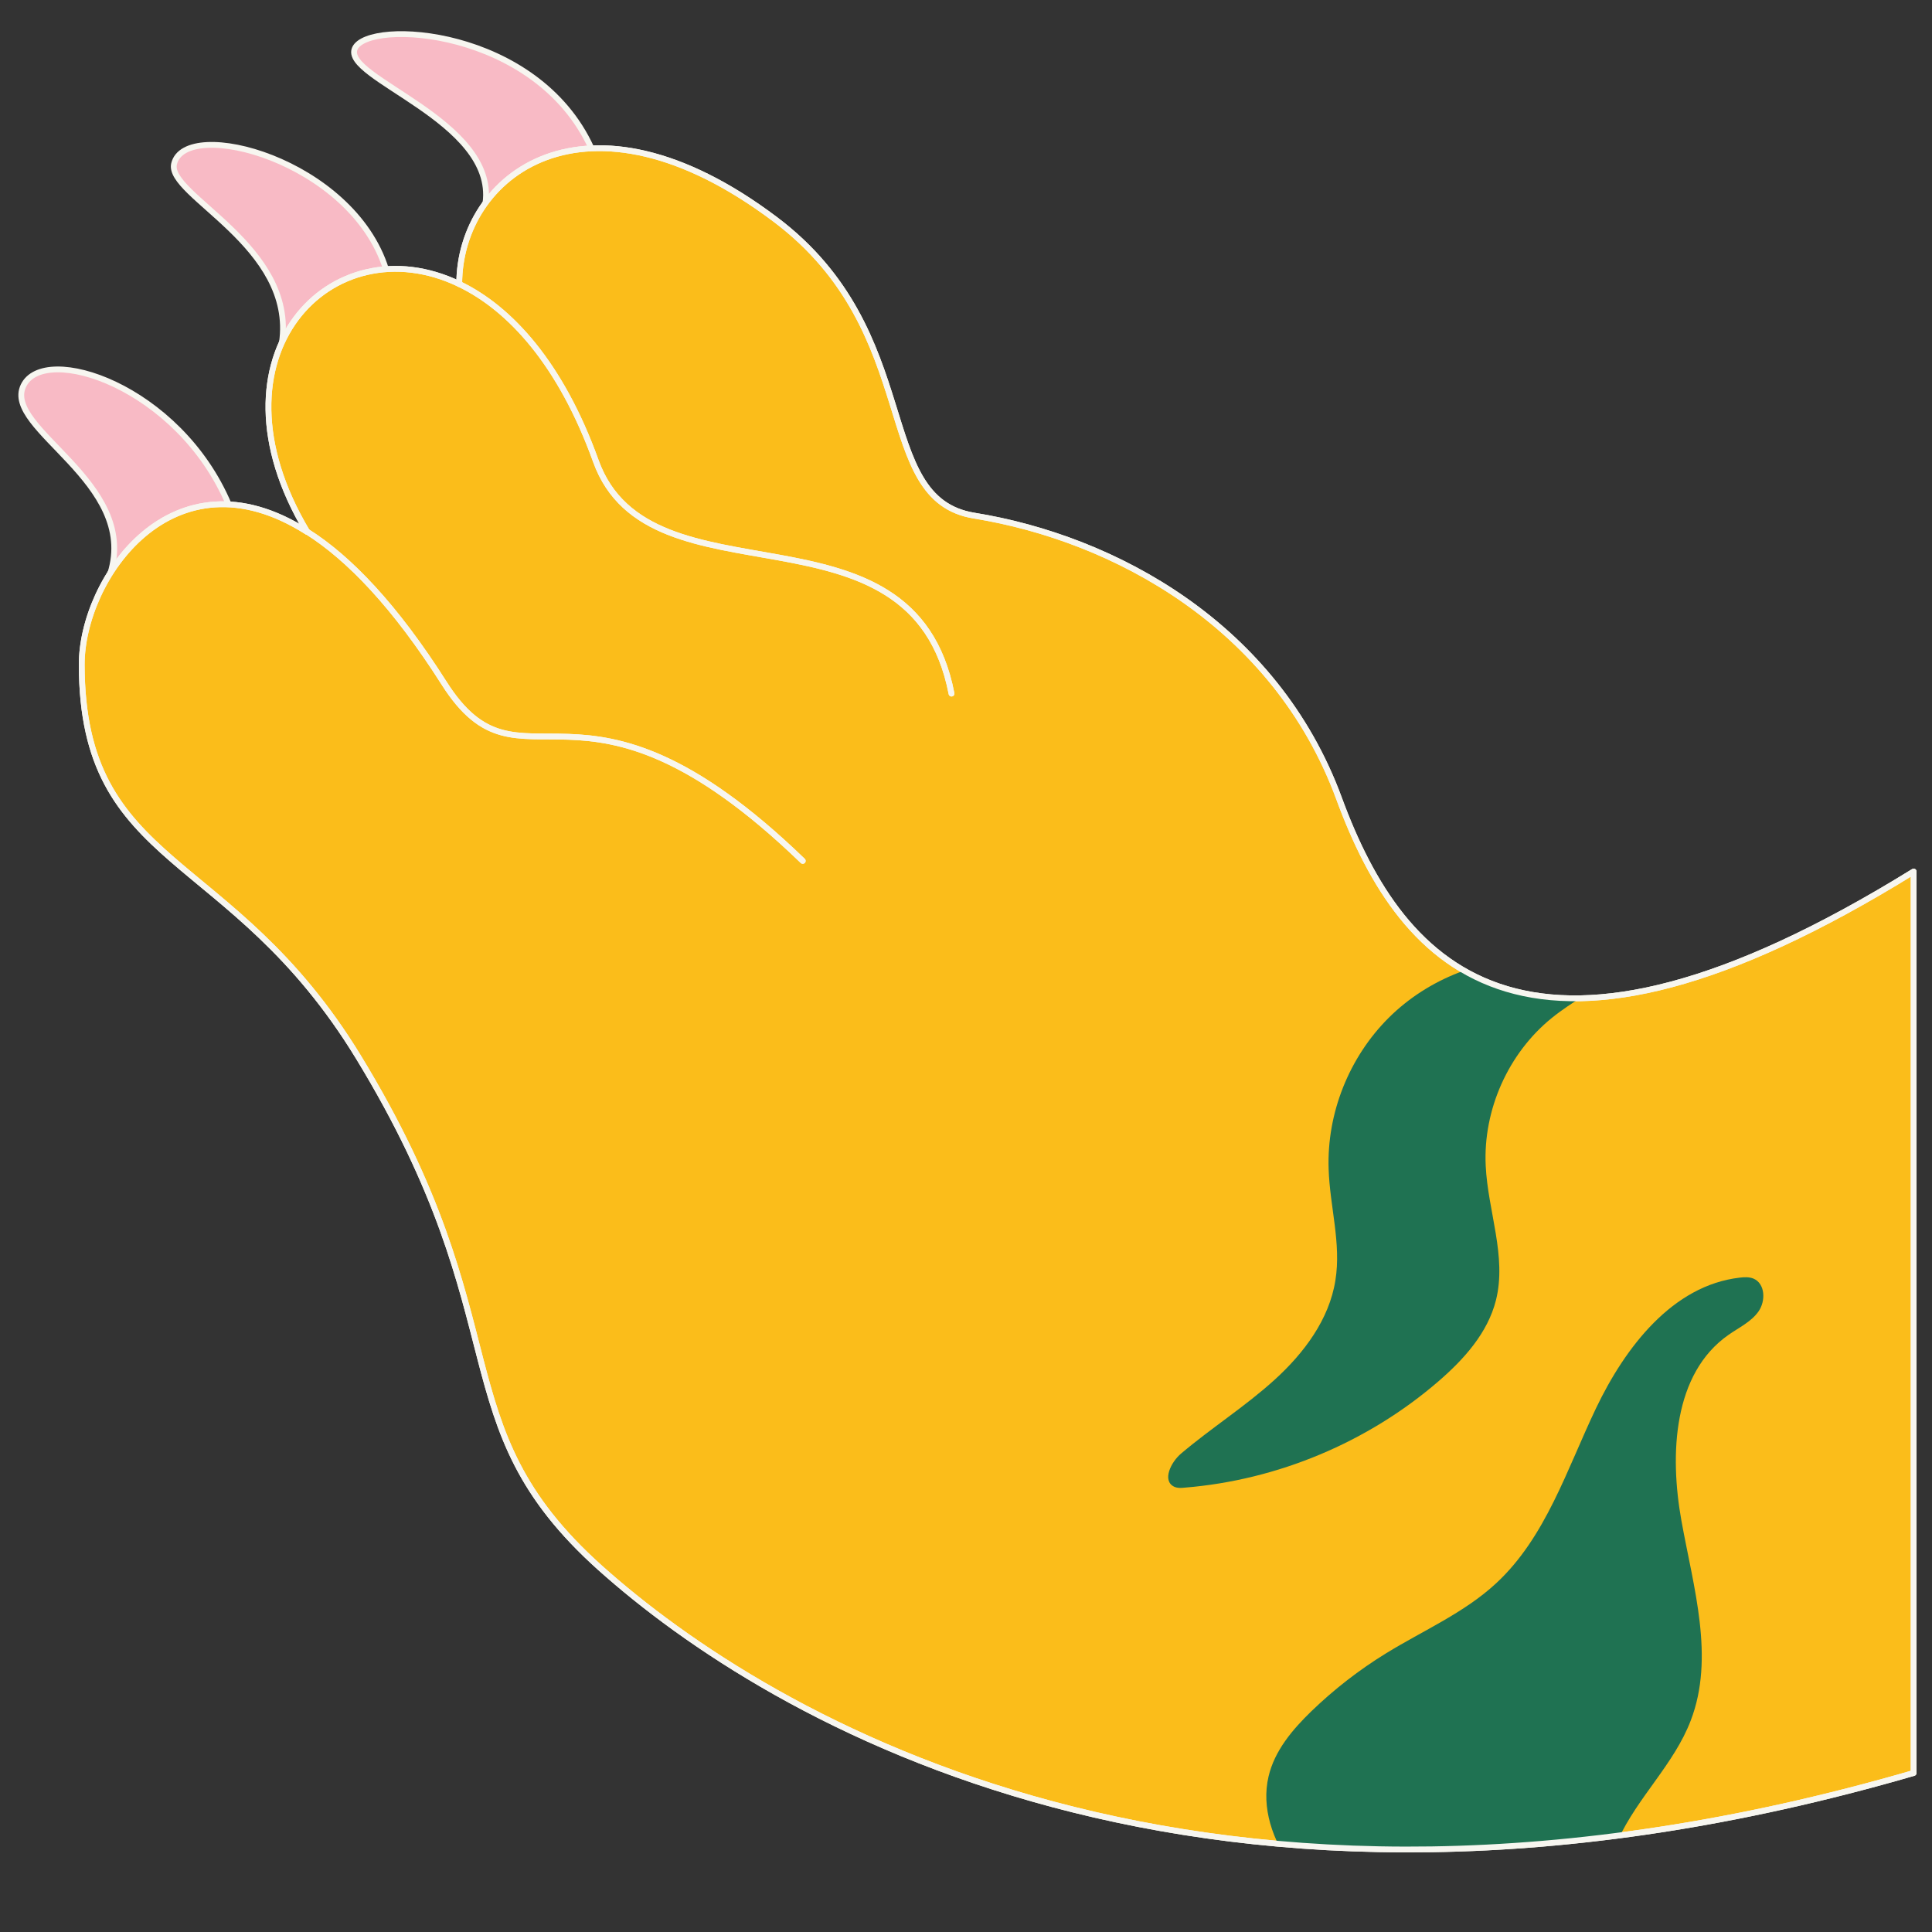 <?xml version="1.0" encoding="utf-8"?>
<!-- Generator: Adobe Illustrator 22.1.0, SVG Export Plug-In . SVG Version: 6.00 Build 0)  -->
<svg version="1.1" id="Layer_1" xmlns="http://www.w3.org/2000/svg" xmlns:xlink="http://www.w3.org/1999/xlink" x="0px" y="0px"
	 viewBox="0 0 1000 1000" style="enable-background:new 0 0 1000 1000;" xml:space="preserve">
<rect x="0" y="0" width="1000" height="1000" fill="#333333" stroke="none"/>
<style type="text/css">
	.st0{fill:#F8BAC5;stroke:#F7F6F0;stroke-width:3;stroke-linecap:round;stroke-linejoin:round;stroke-miterlimit:10;}
	.st1{fill:#FBBD1A;}
	.st2{fill:none;stroke:#F7F6F0;stroke-width:3;stroke-linecap:round;stroke-linejoin:round;stroke-miterlimit:10;}
	.st3{clip-path:url(#SVGID_2_);}
	.st4{fill:#1F7252;}
	.st5{fill:none;}
</style>
<g id="_x3C_right-paw_x3E_">
	<path class="st0" d="M306.1,76.7C277.7,14.4,190.8,9.7,183.7,25c-7.1,15.3,73.2,37.3,67.6,80"/>
	<path class="st0" d="M199.8,139.4C182.1,82.8,96,60.3,90.1,84.8c-3.9,16.3,63.2,42.4,55.8,92.7"/>
	<path class="st0" d="M118.4,261.1c-26-61.4-95.7-83.8-106.3-61.4s59.7,49.7,45,97.1"/>
	<g id="XMLID_2_">
		<g>
			<path class="st1" d="M990.6,917.7c-368.3,107-592.9-28.3-679.9-106.2c-83.4-74.8-40.1-125.1-125.1-264.4
				c-66.2-108.5-143-96.5-143.2-203c-0.1-44.4,47-113,116.5-68.9c-54.5-91.2,12.8-159.8,78.8-128.1c0-56.1,65.2-107.5,163.5-33.5
				c78.1,58.7,49.6,144.8,103.1,153.4c72.3,11.7,155.8,56.7,188.8,146.4s99.1,160.5,297.4,37.8V917.7z"/>
		</g>
		<g>
			<path class="st2" d="M159,275.2c21.7,13.7,45.5,38.5,70.8,78.3c40.6,64.1,69.2-20.5,185.7,92.1"/>
			<path class="st2" d="M237.7,147c0-56.1,65.2-107.5,163.5-33.5c78.1,58.7,49.6,144.8,103.1,153.4
				c72.3,11.7,155.8,56.7,188.8,146.4s99.1,160.5,297.4,37.8v466.6c-368.3,107-592.9-28.3-679.9-106.2
				c-83.4-74.8-40.1-125.1-125.1-264.4c-66.2-108.5-143-96.5-143.2-203c-0.1-44.4,47-113,116.5-68.9"/>
			<path class="st2" d="M492.5,359c-20.3-104.8-156.2-42.8-184.1-120.4c-18-50-44.2-78.9-70.7-91.6
				c-65.9-31.7-133.3,36.9-78.8,128.1v0"/>
		</g>
	</g>
	<g>
		<defs>
			<path id="SVGID_1_" d="M159,275.2c-54.5-91.2,12.8-159.8,78.8-128.1c0-56.1,65.2-107.5,163.5-33.5
				c78.1,58.7,49.6,144.8,103.1,153.4c72.3,11.7,155.8,56.7,188.8,146.4s99.1,160.5,297.4,37.8v466.6
				c-368.3,107-592.9-28.3-679.9-106.2c-83.4-74.8-40.1-125.1-125.1-264.4c-66.2-108.5-143-96.5-143.2-203
				C42.3,299.7,89.5,231.1,159,275.2z"/>
		</defs>
		<clipPath id="SVGID_2_">
			<use xlink:href="#SVGID_1_"  style="overflow:visible;"/>
		</clipPath>
		<g class="st3">
			<path class="st4" d="M797.4,496.3c-28.9-1.2-58.1,10.1-78.6,30.5c-20.5,20.4-32.1,49.4-31.1,78.3c0.6,19.3,6.6,38.5,3.5,57.6
				c-3.2,20.3-16.3,37.7-31.5,51.5s-32.6,24.8-48.3,38.1c-5.4,4.5-10,14.1-3.7,17.2c1.7,0.8,3.7,0.7,5.5,0.5
				c48.1-3.9,94.8-23.5,131.3-55c13.2-11.4,25.5-25,29.8-42c5.7-22.7-4.2-46.2-5.3-69.6c-1.4-29,11.7-58.3,34.2-76.5
				c10.6-8.6,23-14.8,33.9-23.1c10.9-8.3,20.6-19.6,22.3-33.2"/>
		</g>
		<g class="st3">
			<path class="st4" d="M705.2,999.2c-13.3-9.9-26.7-20-36.6-33.2c-9.9-13.3-15.8-30.4-12-46.5c3.1-13.3,12.3-24.2,22.1-33.7
				c11.8-11.4,24.8-21.5,38.8-30.1c19.2-11.8,40.4-20.9,56.9-36.2c25.7-23.8,36.6-59,51.7-90.6c15.1-31.6,39.6-63.6,74.4-67.6
				c2.4-0.3,4.9-0.4,7.1,0.5c6.1,2.6,6.4,11.6,2.6,17c-3.8,5.4-10.1,8.3-15.5,12.1c-28.7,20-30.6,61.8-24.4,96.2
				c6.2,34.5,17.4,70.8,4.8,103.5c-8.6,22.5-27.4,39.6-37.5,61.5c-9.6,20.8-10.5,45.4-2.6,66.8c2.9,8,8,16.3,16.3,18.1"/>
		</g>
	</g>
	<g id="XMLID_4_">
		<g>
			<path class="st5" d="M990.6,917.7c-368.3,107-592.9-28.3-679.9-106.2c-83.4-74.8-40.1-125.1-125.1-264.4
				c-66.2-108.5-143-96.5-143.2-203c-0.1-44.4,47-113,116.5-68.9c-54.5-91.2,12.8-159.8,78.8-128.1c0-56.1,65.2-107.5,163.5-33.5
				c78.1,58.7,49.6,144.8,103.1,153.4c72.3,11.7,155.8,56.7,188.8,146.4s99.1,160.5,297.4,37.8V917.7z"/>
		</g>
		<g>
			<path class="st2" d="M159,275.2c21.7,13.7,45.5,38.5,70.8,78.3c40.6,64.1,69.2-20.5,185.7,92.1"/>
			<path class="st2" d="M237.7,147c0-56.1,65.2-107.5,163.5-33.5c78.1,58.7,49.6,144.8,103.1,153.4
				c72.3,11.7,155.8,56.7,188.8,146.4s99.1,160.5,297.4,37.8v466.6c-368.3,107-592.9-28.3-679.9-106.2
				c-83.4-74.8-40.1-125.1-125.1-264.4c-66.2-108.5-143-96.5-143.2-203c-0.1-44.4,47-113,116.5-68.9"/>
			<path class="st2" d="M492.5,359c-20.3-104.8-156.2-42.8-184.1-120.4c-18-50-44.2-78.9-70.7-91.6
				c-65.9-31.7-133.3,36.9-78.8,128.1v0"/>
		</g>
	</g>
</g>
</svg>

